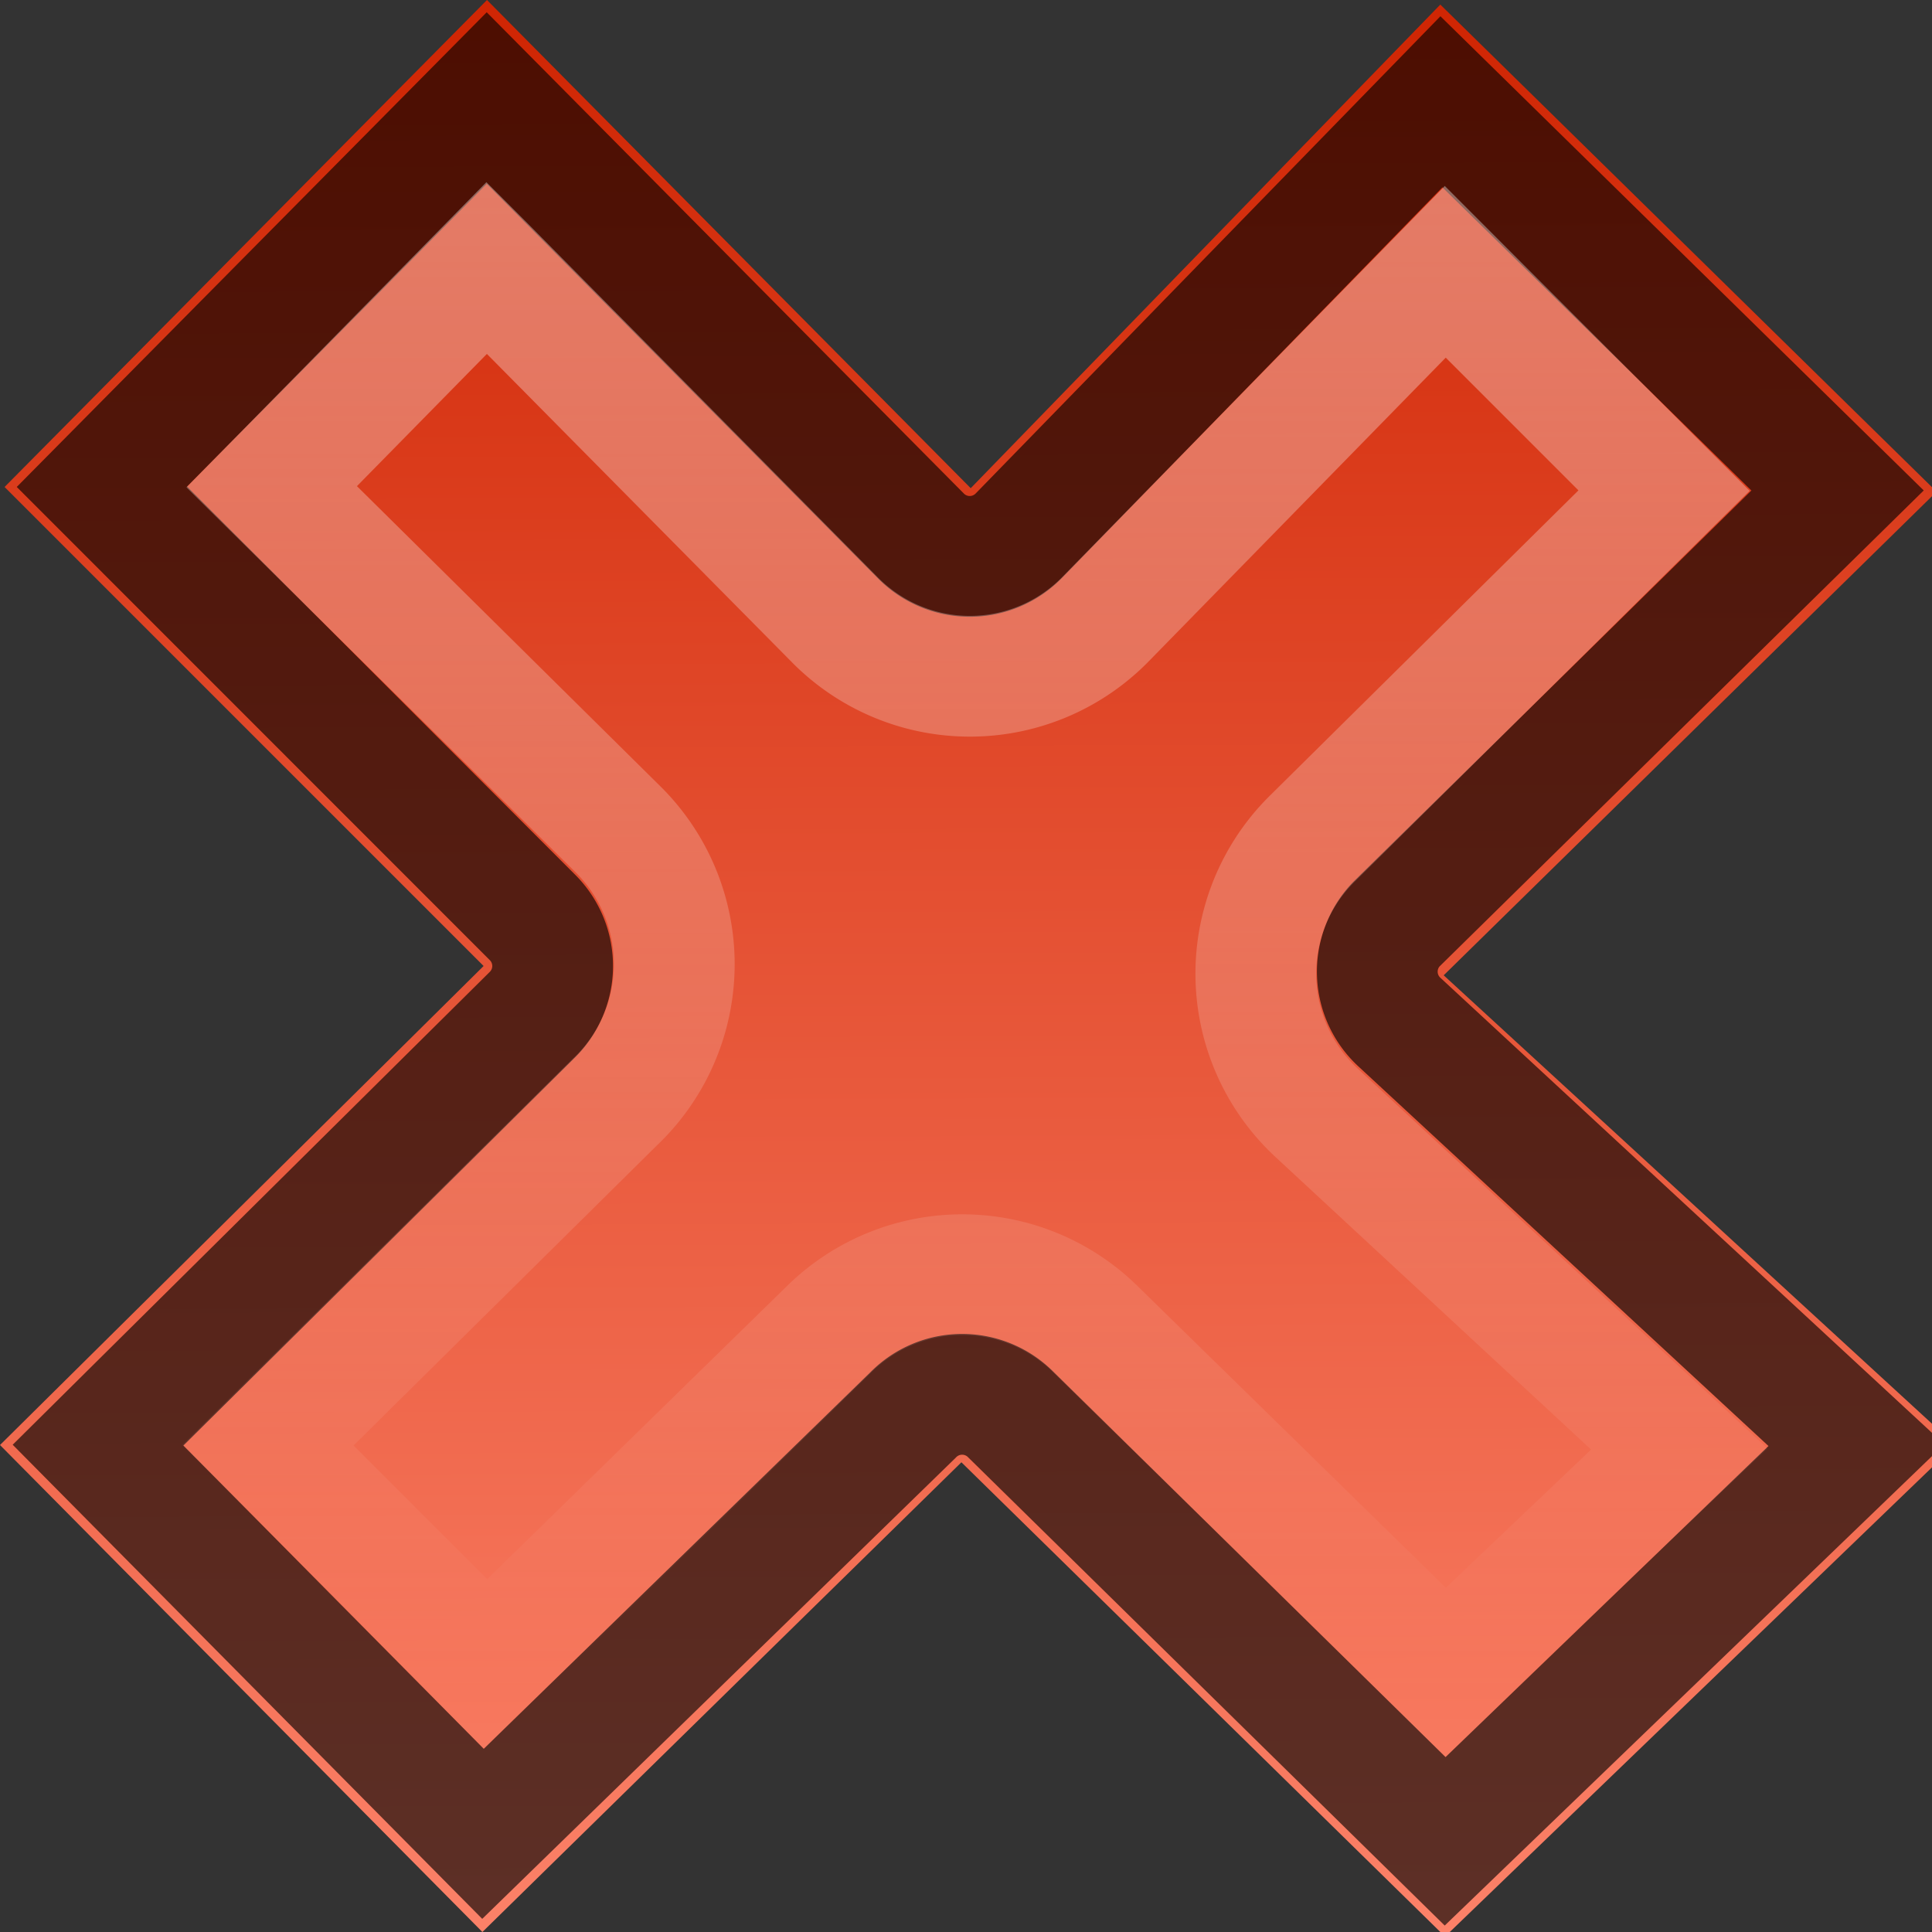 <?xml version="1.0" encoding="UTF-8" standalone="no"?>
<svg xmlns="http://www.w3.org/2000/svg" xmlns:xlink="http://www.w3.org/1999/xlink" xmlns:inkscape="http://www.inkscape.org/namespaces/inkscape" version="1.0" width="16" height="16">
 <rect width="100%" height="100%" fill="#333333" stroke="none"/>
 <defs id="defs3">
  <linearGradient id="linearGradient3772">
   <stop id="stop3774" stop-color="#d02604"/>
   <stop id="stop3776" offset="1" stop-color="#fc8269"/>
  </linearGradient>
  <linearGradient id="linearGradient846">
   <stop id="stop848" stop-color="#ffffff"/>
   <stop id="stop850" offset="1" stop-color="#ffffff" stop-opacity="0"/>
  </linearGradient>
  <radialGradient cx="60.05" cy="51.39" r="15.03" id="radialGradient3625" xlink:href="#linearGradient3588" gradientUnits="userSpaceOnUse" gradientTransform="matrix(-1.405,1.189,-1,-1.181,199.738,11.751)"/>
  <linearGradient id="linearGradient3588">
   <stop id="stop3590" stop-color="#eeeeee"/>
   <stop id="stop3592" offset="1" stop-color="#dcdcdc"/>
  </linearGradient>
  <linearGradient y1="0.521" x2="0" y2="14" id="linearGradient852" xlink:href="#linearGradient846" gradientUnits="userSpaceOnUse"/>
  <linearGradient x1="16" y1="0.223" x2="16.06" y2="16.02" id="linearGradient3778" xlink:href="#linearGradient3772" gradientUnits="userSpaceOnUse"/>
 </defs>
 <path d="M 4.033,0 0.038,4.033 4.005,8 0,11.967 3.995,16 7.962,12.11 11.967,16.038 16.192,11.967 11.956,8.077 16.038,4.072 11.928,0.038 8.039,4.043 z" inkscape:connector-curvature="0" id="rect2849" fill="url(#linearGradient3778)"/>
 <path d="M 4.031,0.812 0.844,4.031 4.406,7.594 a 0.568,0.568 0 0 1 0,0.812 l -3.594,3.562 3.188,3.219 3.562,-3.469 a 0.568,0.568 0 0 1 0.812,0 l 3.594,3.531 3.406,-3.281 -3.781,-3.5 A 0.568,0.568 0 0 1 11.562,7.656 l 3.656,-3.594 -3.281,-3.219 -3.5,3.594 a 0.568,0.568 0 0 1 -0.812,0 l -3.594,-3.625 z" inkscape:connector-curvature="0" id="path842" opacity="0.63" fill="none" stroke="#000000"/>
 <path d="M 4.031,2.219 2.25,4.031 5.125,6.875 a 1.571,1.571 0 0 1 -0.031,2.25 l -2.875,2.844 1.812,1.812 2.844,-2.781 a 1.571,1.571 0 0 1 2.188,0 l 2.906,2.844 1.938,-1.844 -3,-2.781 A 1.571,1.571 0 0 1 10.875,6.938 l 2.906,-2.875 -1.812,-1.812 -2.812,2.875 a 1.571,1.571 0 0 1 -2.25,0 l -2.875,-2.906 z" inkscape:connector-curvature="0" id="path844" opacity="0.4" fill="none" stroke="url(#linearGradient852)"/>
</svg>

